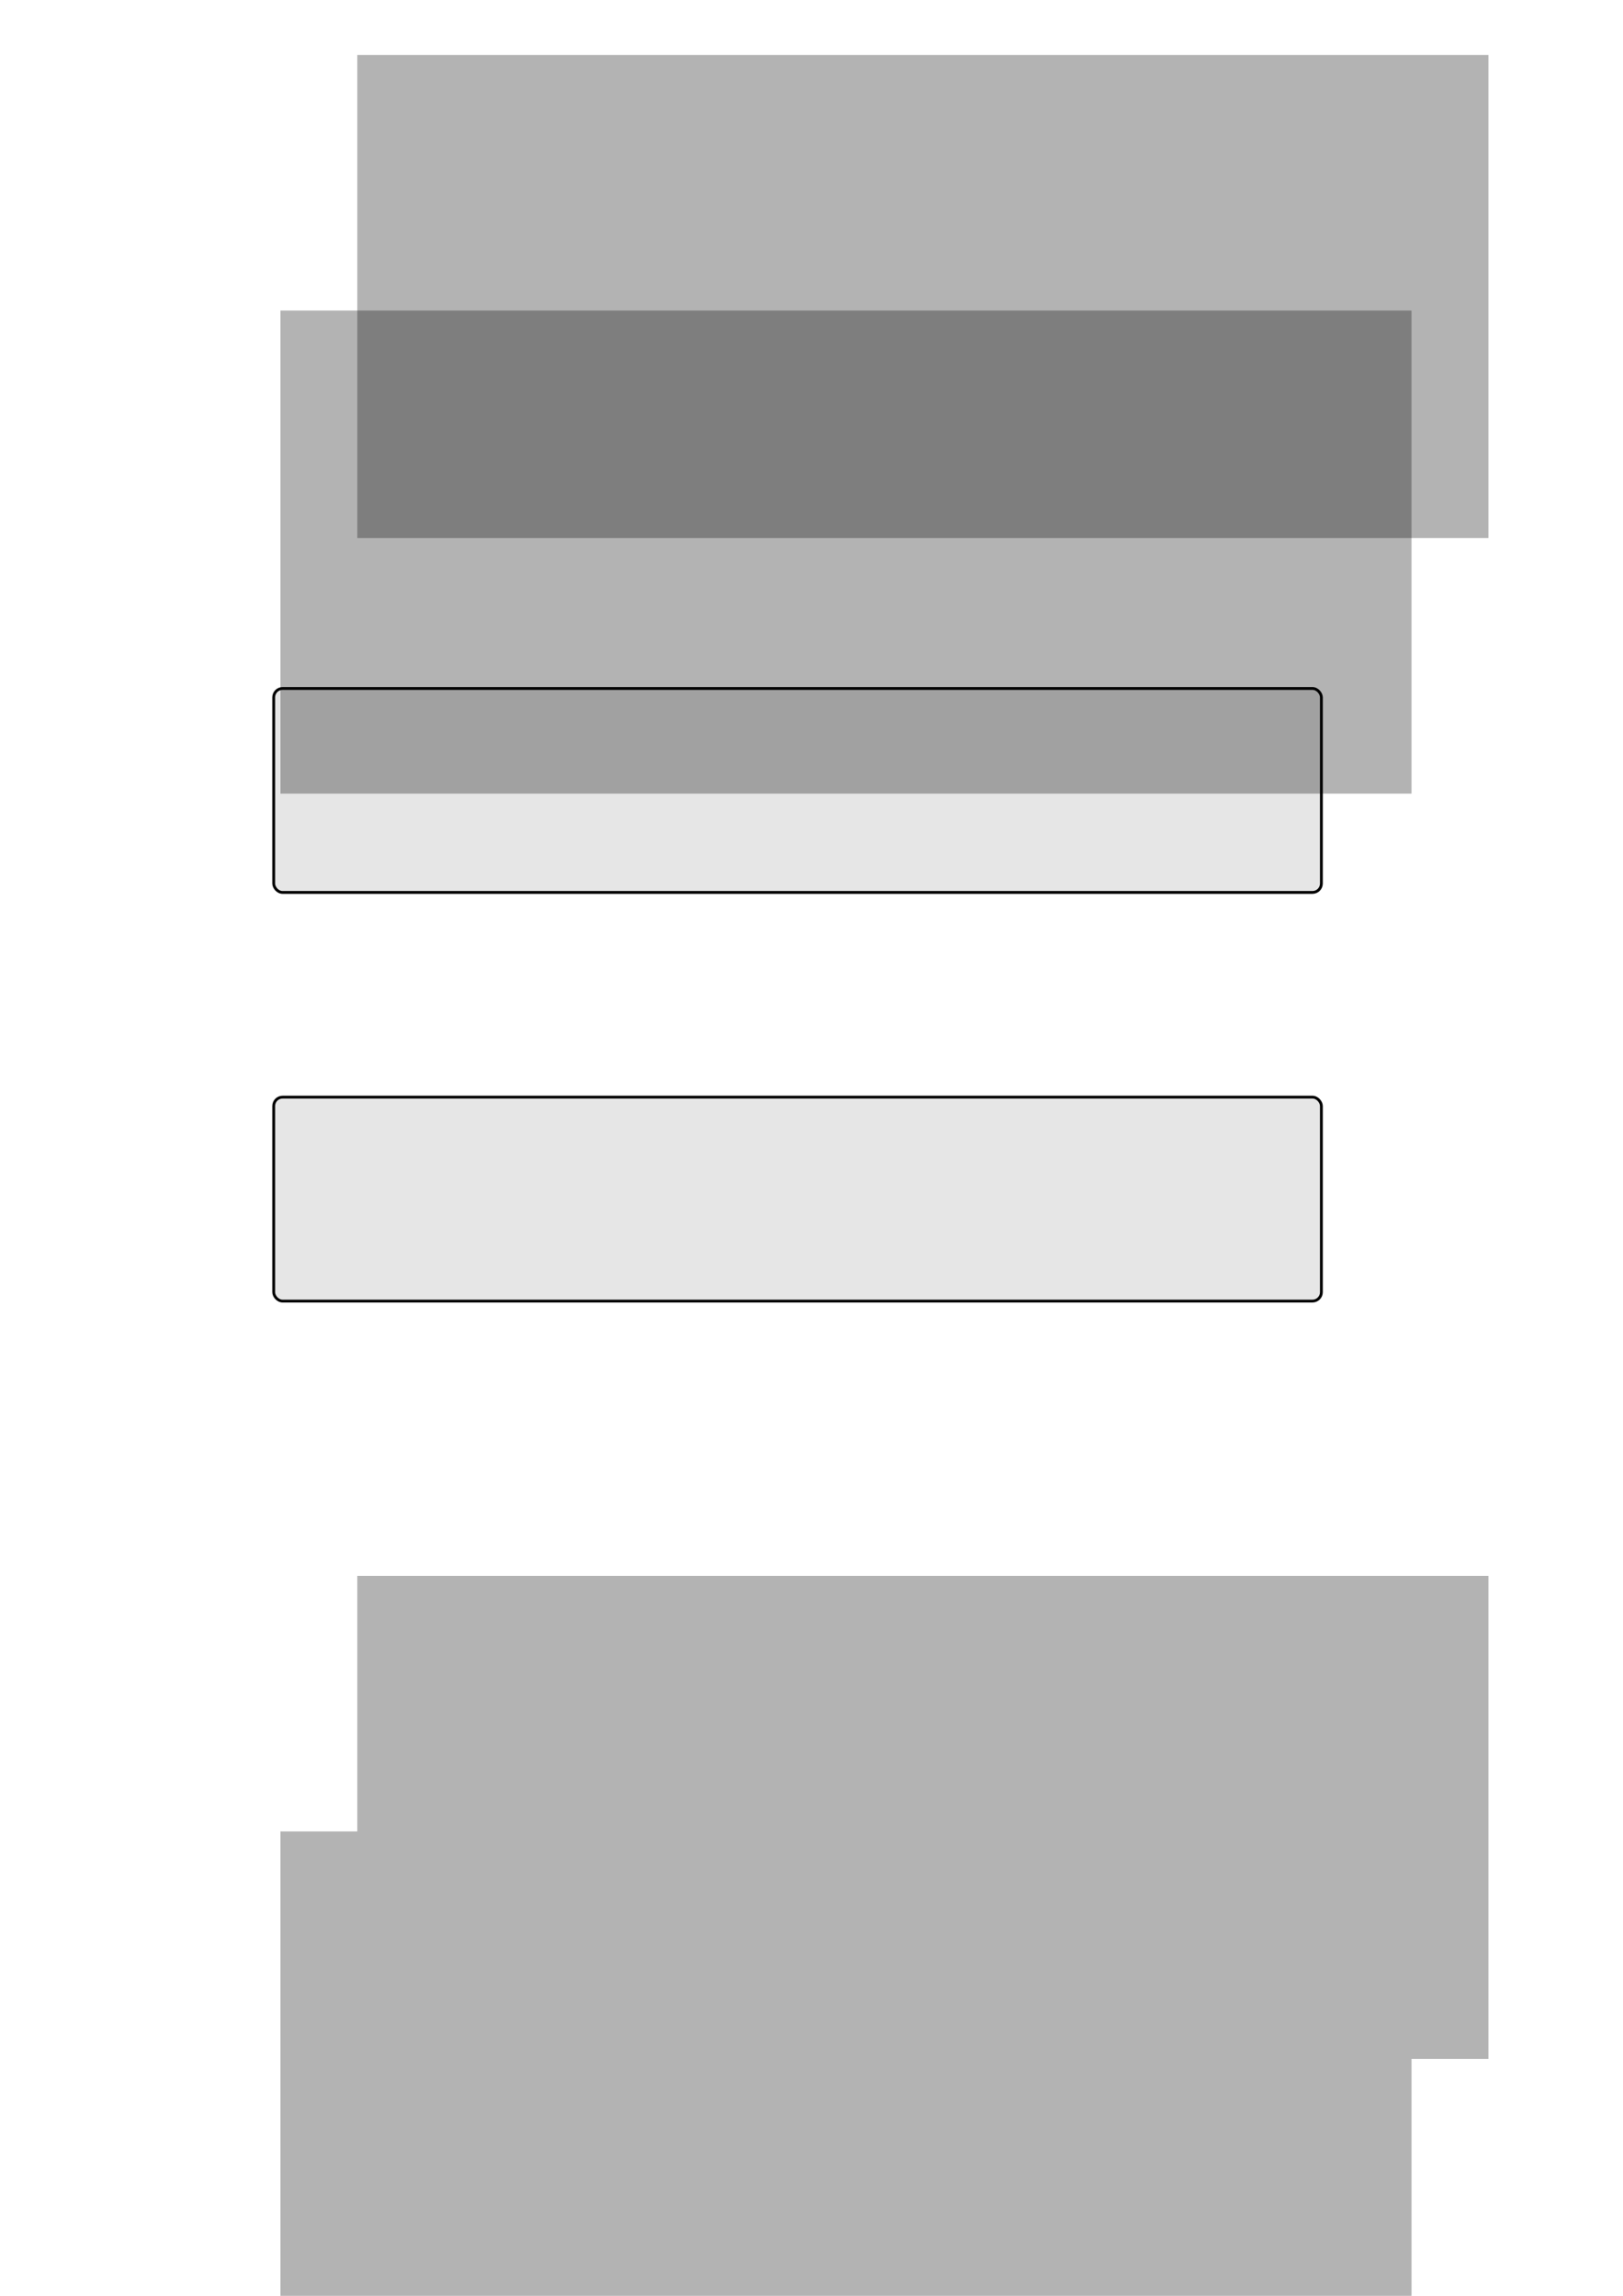 <?xml version="1.0" encoding="UTF-8" standalone="no"?>
<!-- Created with Inkscape (http://www.inkscape.org/) -->

<svg
   xmlns:dc="http://purl.org/dc/elements/1.1/"
   xmlns:cc="http://creativecommons.org/ns#"
   xmlns:rdf="http://www.w3.org/1999/02/22-rdf-syntax-ns#"
   xmlns:svg="http://www.w3.org/2000/svg"
   xmlns="http://www.w3.org/2000/svg"
   xmlns:sodipodi="http://sodipodi.sourceforge.net/DTD/sodipodi-0.dtd"
   xmlns:inkscape="http://www.inkscape.org/namespaces/inkscape"
   width="210mm"
   height="297mm"
   viewBox="0 0 744.094 1052.362"
   id="svg6512"
   version="1.1"
   inkscape:version="0.91 r13725"
   sodipodi:docname="MehaKrychaIntro.svg">
  <defs
     id="defs6514">
    <filter
       inkscape:label="Button"
       inkscape:menu="Bevels"
       inkscape:menu-tooltip="Soft bevel, slightly depressed middle"
       style="color-interpolation-filters:sRGB;"
       id="filter8212">
      <feGaussianBlur
         stdDeviation="2.3"
         in="SourceAlpha"
         result="result0"
         id="feGaussianBlur8214" />
      <feMorphology
         in="SourceAlpha"
         radius="6.6"
         result="result1"
         id="feMorphology8216" />
      <feGaussianBlur
         stdDeviation="8.9"
         in="result1"
         id="feGaussianBlur8218" />
      <feColorMatrix
         values="1 0 0 0 0 0 1 0 0 0 0 0 1 0 0 0 0 0 0.3 0"
         result="result91"
         id="feColorMatrix8220" />
      <feComposite
         in="result0"
         operator="out"
         result="result2"
         in2="result91"
         id="feComposite8222" />
      <feGaussianBlur
         stdDeviation="1.7"
         result="result4"
         id="feGaussianBlur8224" />
      <feDiffuseLighting
         surfaceScale="10"
         id="feDiffuseLighting8226">
        <feDistantLight
           azimuth="225"
           elevation="45"
           id="feDistantLight8228" />
      </feDiffuseLighting>
      <feBlend
         in2="SourceGraphic"
         mode="multiply"
         id="feBlend8230" />
      <feComposite
         in2="SourceAlpha"
         operator="in"
         result="result3"
         id="feComposite8232" />
      <feSpecularLighting
         in="result4"
         surfaceScale="5"
         specularExponent="17.9"
         id="feSpecularLighting8234">
        <feDistantLight
           azimuth="225"
           elevation="45"
           id="feDistantLight8236" />
      </feSpecularLighting>
      <feComposite
         in2="result3"
         operator="atop"
         id="feComposite8238" />
    </filter>
    <filter
       inkscape:label="Button"
       inkscape:menu="Bevels"
       inkscape:menu-tooltip="Soft bevel, slightly depressed middle"
       style="color-interpolation-filters:sRGB;"
       id="filter8240">
      <feGaussianBlur
         stdDeviation="2.3"
         in="SourceAlpha"
         result="result0"
         id="feGaussianBlur8242" />
      <feMorphology
         in="SourceAlpha"
         radius="6.6"
         result="result1"
         id="feMorphology8244" />
      <feGaussianBlur
         stdDeviation="8.9"
         in="result1"
         id="feGaussianBlur8246" />
      <feColorMatrix
         values="1 0 0 0 0 0 1 0 0 0 0 0 1 0 0 0 0 0 0.3 0"
         result="result91"
         id="feColorMatrix8248" />
      <feComposite
         in="result0"
         operator="out"
         result="result2"
         in2="result91"
         id="feComposite8250" />
      <feGaussianBlur
         stdDeviation="1.7"
         result="result4"
         id="feGaussianBlur8252" />
      <feDiffuseLighting
         surfaceScale="10"
         id="feDiffuseLighting8254">
        <feDistantLight
           azimuth="225"
           elevation="45"
           id="feDistantLight8256" />
      </feDiffuseLighting>
      <feBlend
         in2="SourceGraphic"
         mode="multiply"
         id="feBlend8258" />
      <feComposite
         in2="SourceAlpha"
         operator="in"
         result="result3"
         id="feComposite8260" />
      <feSpecularLighting
         in="result4"
         surfaceScale="5"
         specularExponent="17.9"
         id="feSpecularLighting8262">
        <feDistantLight
           azimuth="225"
           elevation="45"
           id="feDistantLight8264" />
      </feSpecularLighting>
      <feComposite
         in2="result3"
         operator="atop"
         id="feComposite8266" />
    </filter>
    <filter
       inkscape:label="Bloom"
       inkscape:menu="Bevels"
       inkscape:menu-tooltip="Soft, cushion-like bevel with matte highlights"
       style="color-interpolation-filters:sRGB;"
       id="filter8534">
      <feGaussianBlur
         stdDeviation="2.3"
         in="SourceAlpha"
         result="result0"
         id="feGaussianBlur8536" />
      <feMorphology
         in="SourceAlpha"
         radius="6.6"
         result="result1"
         id="feMorphology8538" />
      <feGaussianBlur
         stdDeviation="8.9"
         in="result1"
         id="feGaussianBlur8540" />
      <feColorMatrix
         values="1 0 0 0 0 0 1 0 0 0 0 0 1 0 0 0 0 0 0.3 0"
         result="result91"
         id="feColorMatrix8542" />
      <feComposite
         in="result0"
         operator="out"
         result="result2"
         in2="result91"
         id="feComposite8544" />
      <feGaussianBlur
         stdDeviation="1.7"
         result="result4"
         id="feGaussianBlur8546" />
      <feDiffuseLighting
         surfaceScale="10"
         id="feDiffuseLighting8548">
        <feDistantLight
           azimuth="225"
           elevation="45"
           id="feDistantLight8550" />
      </feDiffuseLighting>
      <feBlend
         in2="SourceGraphic"
         mode="multiply"
         id="feBlend8552" />
      <feComposite
         in2="SourceAlpha"
         operator="in"
         result="result3"
         id="feComposite8554" />
      <feSpecularLighting
         in="result4"
         surfaceScale="5"
         specularExponent="17.9"
         id="feSpecularLighting8556">
        <feDistantLight
           azimuth="225"
           elevation="45"
           id="feDistantLight8558" />
      </feSpecularLighting>
      <feComposite
         in2="result3"
         operator="atop"
         id="feComposite8560"
         result="fbSourceGraphic" />
      <feColorMatrix
         result="fbSourceGraphicAlpha"
         in="fbSourceGraphic"
         values="0 0 0 -1 0 0 0 0 -1 0 0 0 0 -1 0 0 0 0 1 0"
         id="feColorMatrix8846" />
      <feGaussianBlur
         id="feGaussianBlur8848"
         result="result1"
         in="fbSourceGraphicAlpha"
         stdDeviation="2.2" />
      <feSpecularLighting
         id="feSpecularLighting8850"
         result="result0"
         specularExponent="18.1"
         specularConstant="2"
         surfaceScale="5">
        <feDistantLight
           id="feDistantLight8852"
           azimuth="225"
           elevation="24" />
      </feSpecularLighting>
      <feComposite
         id="feComposite8854"
         in2="fbSourceGraphicAlpha"
         result="result6"
         operator="in" />
      <feMorphology
         id="feMorphology8856"
         radius="5.7"
         operator="dilate" />
      <feGaussianBlur
         id="feGaussianBlur8858"
         result="result11"
         stdDeviation="5.7" />
      <feDiffuseLighting
         id="feDiffuseLighting8860"
         surfaceScale="5"
         result="result3"
         diffuseConstant="2"
         in="result1">
        <feDistantLight
           id="feDistantLight8862"
           elevation="25"
           azimuth="225" />
      </feDiffuseLighting>
      <feBlend
         id="feBlend8864"
         in2="fbSourceGraphic"
         result="result7"
         mode="multiply"
         in="result3" />
      <feComposite
         id="feComposite8866"
         in2="fbSourceGraphicAlpha"
         in="result7"
         operator="in"
         result="result91" />
      <feBlend
         id="feBlend8868"
         in2="result91"
         result="result9"
         mode="lighten"
         in="result6" />
      <feComposite
         id="feComposite8870"
         in2="result9"
         in="result11" />
    </filter>
    <filter
       inkscape:label="Bloom"
       inkscape:menu="Bevels"
       inkscape:menu-tooltip="Soft, cushion-like bevel with matte highlights"
       style="color-interpolation-filters:sRGB;"
       id="filter8562">
      <feGaussianBlur
         stdDeviation="2.3"
         in="SourceAlpha"
         result="result0"
         id="feGaussianBlur8564" />
      <feMorphology
         in="SourceAlpha"
         radius="6.6"
         result="result1"
         id="feMorphology8566" />
      <feGaussianBlur
         stdDeviation="8.9"
         in="result1"
         id="feGaussianBlur8568" />
      <feColorMatrix
         values="1 0 0 0 0 0 1 0 0 0 0 0 1 0 0 0 0 0 0.3 0"
         result="result91"
         id="feColorMatrix8570" />
      <feComposite
         in="result0"
         operator="out"
         result="result2"
         in2="result91"
         id="feComposite8572" />
      <feGaussianBlur
         stdDeviation="1.7"
         result="result4"
         id="feGaussianBlur8574" />
      <feDiffuseLighting
         surfaceScale="10"
         id="feDiffuseLighting8576">
        <feDistantLight
           azimuth="225"
           elevation="45"
           id="feDistantLight8578" />
      </feDiffuseLighting>
      <feBlend
         in2="SourceGraphic"
         mode="multiply"
         id="feBlend8580" />
      <feComposite
         in2="SourceAlpha"
         operator="in"
         result="result3"
         id="feComposite8582" />
      <feSpecularLighting
         in="result4"
         surfaceScale="5"
         specularExponent="17.9"
         id="feSpecularLighting8584">
        <feDistantLight
           azimuth="225"
           elevation="45"
           id="feDistantLight8586" />
      </feSpecularLighting>
      <feComposite
         in2="result3"
         operator="atop"
         id="feComposite8588"
         result="fbSourceGraphic" />
      <feColorMatrix
         result="fbSourceGraphicAlpha"
         in="fbSourceGraphic"
         values="0 0 0 -1 0 0 0 0 -1 0 0 0 0 -1 0 0 0 0 1 0"
         id="feColorMatrix8872" />
      <feGaussianBlur
         id="feGaussianBlur8874"
         result="result1"
         in="fbSourceGraphicAlpha"
         stdDeviation="2.2" />
      <feSpecularLighting
         id="feSpecularLighting8876"
         result="result0"
         specularExponent="18.1"
         specularConstant="2"
         surfaceScale="5">
        <feDistantLight
           id="feDistantLight8878"
           azimuth="225"
           elevation="24" />
      </feSpecularLighting>
      <feComposite
         id="feComposite8880"
         in2="fbSourceGraphicAlpha"
         result="result6"
         operator="in" />
      <feMorphology
         id="feMorphology8882"
         radius="5.7"
         operator="dilate" />
      <feGaussianBlur
         id="feGaussianBlur8884"
         result="result11"
         stdDeviation="5.7" />
      <feDiffuseLighting
         id="feDiffuseLighting8886"
         surfaceScale="5"
         result="result3"
         diffuseConstant="2"
         in="result1">
        <feDistantLight
           id="feDistantLight8888"
           elevation="25"
           azimuth="225" />
      </feDiffuseLighting>
      <feBlend
         id="feBlend8890"
         in2="fbSourceGraphic"
         result="result7"
         mode="multiply"
         in="result3" />
      <feComposite
         id="feComposite8892"
         in2="fbSourceGraphicAlpha"
         in="result7"
         operator="in"
         result="result91" />
      <feBlend
         id="feBlend8894"
         in2="result91"
         result="result9"
         mode="lighten"
         in="result6" />
      <feComposite
         id="feComposite8896"
         in2="result9"
         in="result11" />
    </filter>
    <filter
       inkscape:label="Raised Border"
       inkscape:menu="Bevels"
       inkscape:menu-tooltip="Strongly raised border around a flat surface"
       height="1.5"
       width="1.5"
       y="-0.25"
       x="-0.25"
       style="color-interpolation-filters:sRGB;"
       id="filter9002">
      <feGaussianBlur
         stdDeviation="4"
         result="result1"
         id="feGaussianBlur9004" />
      <feComposite
         in="result1"
         in2="result1"
         result="result4"
         operator="in"
         id="feComposite9006" />
      <feGaussianBlur
         stdDeviation="2"
         result="result6"
         in="result4"
         id="feGaussianBlur9008" />
      <feComposite
         operator="xor"
         in="result6"
         in2="result4"
         result="result8"
         id="feComposite9010" />
      <feComposite
         operator="atop"
         result="fbSourceGraphic"
         in="result4"
         in2="result8"
         id="feComposite9012" />
      <feSpecularLighting
         specularExponent="10"
         specularConstant="1.3"
         surfaceScale="3"
         lighting-color="rgb(255,255,255)"
         result="result1"
         in="fbSourceGraphic"
         id="feSpecularLighting9014">
        <feDistantLight
           azimuth="235"
           elevation="55"
           id="feDistantLight9016" />
      </feSpecularLighting>
      <feComposite
         operator="atop"
         result="result2"
         in="result1"
         in2="fbSourceGraphic"
         id="feComposite9018" />
      <feComposite
         k3="1"
         k2="1"
         operator="arithmetic"
         result="result4"
         in="fbSourceGraphic"
         in2="result2"
         id="feComposite9020" />
      <feComposite
         operator="over"
         in="result4"
         in2="SourceGraphic"
         id="feComposite9022" />
      <feBlend
         mode="multiply"
         in2="result2"
         id="feBlend9024" />
    </filter>
    <filter
       inkscape:menu-tooltip="Pressed metal with a rolled edge"
       inkscape:menu="Bevels"
       inkscape:label="Pressed Steel"
       style="color-interpolation-filters:sRGB;"
       id="filter9066">
      <feGaussianBlur
         result="result1"
         stdDeviation="3"
         id="feGaussianBlur9068" />
      <feBlend
         in2="result1"
         result="result5"
         mode="multiply"
         in="result1"
         id="feBlend9070" />
      <feGaussianBlur
         in="result5"
         result="result6"
         stdDeviation="1"
         id="feGaussianBlur9072" />
      <feComposite
         result="result8"
         in2="result5"
         in="result6"
         operator="xor"
         id="feComposite9074" />
      <feComposite
         in="result6"
         result="fbSourceGraphic"
         operator="xor"
         in2="result8"
         id="feComposite9076" />
      <feSpecularLighting
         in="fbSourceGraphic"
         result="result1"
         lighting-color="rgb(255,255,255)"
         surfaceScale="2"
         specularConstant="2.2"
         specularExponent="55"
         id="feSpecularLighting9078">
        <fePointLight
           x="-5000"
           y="-10000"
           z="20000"
           id="fePointLight9080" />
      </feSpecularLighting>
      <feComposite
         in2="fbSourceGraphic"
         in="result1"
         result="result2"
         operator="in"
         id="feComposite9082" />
      <feComposite
         in="fbSourceGraphic"
         result="result4"
         operator="arithmetic"
         k2="2"
         k3="1"
         in2="result2"
         id="feComposite9084" />
      <feComposite
         in2="result4"
         in="result4"
         operator="in"
         result="result91"
         id="feComposite9086" />
      <feBlend
         mode="darken"
         in2="result91"
         id="feBlend9088" />
    </filter>
  </defs>
  <sodipodi:namedview
     id="base"
     pagecolor="#ffffff"
     bordercolor="#666666"
     borderopacity="1.0"
     inkscape:pageopacity="0.0"
     inkscape:pageshadow="2"
     inkscape:zoom="0.98994949"
     inkscape:cx="423.53232"
     inkscape:cy="596.32832"
     inkscape:document-units="px"
     inkscape:current-layer="layer1"
     showgrid="false"
     inkscape:window-width="1920"
     inkscape:window-height="1017"
     inkscape:window-x="-8"
     inkscape:window-y="-8"
     inkscape:window-maximized="1" />
  <g
     inkscape:label="Layer 1"
     inkscape:groupmode="layer"
     id="layer1">
    <rect
       style="opacity:1;fill:#e6e6e6;fill-opacity:1;stroke:#000000;stroke-width:1.437;stroke-linecap:round;stroke-miterlimit:4;stroke-dasharray:none;filter:url(#filter9002)"
       id="rect9090"
       width="533.696"
       height="103.876"
       x="98.83"
       y="508.155"
       ry="4.531"
       transform="matrix(0.9,0,0,0.9,36.539,45.566)"
       inkscape:export-xdpi="89.930946"
       inkscape:export-ydpi="89.930946" />
    <rect
       ry="4.531"
       y="300.023"
       x="98.83"
       height="103.876"
       width="533.696"
       id="rect8900"
       style="opacity:1;fill:#e6e6e6;fill-opacity:1;stroke:#000000;stroke-width:1.437;stroke-linecap:round;stroke-miterlimit:4;stroke-dasharray:none;filter:url(#filter9002)"
       transform="matrix(0.9,0,0,0.9,36.539,45.566)"
       inkscape:export-xdpi="89.930946"
       inkscape:export-ydpi="89.930946" />
    <flowRoot
       xml:space="preserve"
       id="flowRoot7060"
       style="font-style:normal;font-variant:normal;font-weight:bold;font-stretch:normal;font-size:90px;line-height:125%;font-family:'Berlin Sans FB Demi';-inkscape-font-specification:'Berlin Sans FB Demi Bold';letter-spacing:0px;word-spacing:0px;fill:#b3b3b3;fill-opacity:1;stroke:none;stroke-width:1px;stroke-linecap:butt;stroke-linejoin:miter;stroke-opacity:1;filter:url(#filter8240)"
       transform="translate(59.53,-187.143)"><flowRegion
         id="flowRegion7062"><rect
           id="rect7064"
           width="518.571"
           height="221.429"
           x="104.286"
           y="212.362"
           style="font-style:normal;font-variant:normal;font-weight:bold;font-stretch:normal;font-size:90px;font-family:'Berlin Sans FB Demi';-inkscape-font-specification:'Berlin Sans FB Demi Bold';fill:#b3b3b3" /></flowRegion><flowPara
         id="flowPara7066">M E C H A</flowPara></flowRoot>    <flowRoot
       style="font-style:normal;font-variant:normal;font-weight:bold;font-stretch:normal;font-size:90px;line-height:125%;font-family:'Berlin Sans FB Demi';-inkscape-font-specification:'Berlin Sans FB Demi Bold';letter-spacing:0px;word-spacing:0px;fill:#b3b3b3;fill-opacity:1;stroke:none;stroke-width:1px;stroke-linecap:butt;stroke-linejoin:miter;stroke-opacity:1;filter:url(#filter8212)"
       id="flowRoot7068"
       xml:space="preserve"
       transform="translate(24.286,-70)"><flowRegion
         id="flowRegion7070"><rect
           y="212.362"
           x="104.286"
           height="221.429"
           width="518.571"
           id="rect7072"
           style="font-style:normal;font-variant:normal;font-weight:bold;font-stretch:normal;font-size:90px;font-family:'Berlin Sans FB Demi';-inkscape-font-specification:'Berlin Sans FB Demi Bold';fill:#b3b3b3" /></flowRegion><flowPara
         id="flowPara7074">K R Y C H A</flowPara></flowRoot>    <flowRoot
       transform="matrix(0.9,0,0,0.9,90.12,112.687)"
       style="font-style:normal;font-variant:normal;font-weight:bold;font-stretch:normal;font-size:90px;line-height:125%;font-family:'Berlin Sans FB Demi';-inkscape-font-specification:'Berlin Sans FB Demi Bold';letter-spacing:0px;word-spacing:0px;fill:#000000;fill-opacity:1;stroke:none;stroke-width:1px;stroke-linecap:butt;stroke-linejoin:miter;stroke-opacity:1;filter:url(#filter8562)"
       id="flowRoot8164"
       xml:space="preserve"
       inkscape:export-xdpi="89.930946"
       inkscape:export-ydpi="89.930946"><flowRegion
         id="flowRegion8166"><rect
           style="font-style:normal;font-variant:normal;font-weight:bold;font-stretch:normal;font-size:90px;font-family:'Berlin Sans FB Demi';-inkscape-font-specification:'Berlin Sans FB Demi Bold';fill:#000000"
           y="212.362"
           x="104.286"
           height="221.429"
           width="518.571"
           id="rect8168" /></flowRegion><flowPara
         id="flowPara8170">M E C H A</flowPara></flowRoot>    <flowRoot
       transform="matrix(0.9,0,0,0.9,58.398,303.352)"
       xml:space="preserve"
       id="flowRoot8172"
       style="font-style:normal;font-variant:normal;font-weight:bold;font-stretch:normal;font-size:90px;line-height:125%;font-family:'Berlin Sans FB Demi';-inkscape-font-specification:'Berlin Sans FB Demi Bold';letter-spacing:0px;word-spacing:0px;fill:#000000;fill-opacity:1;stroke:none;stroke-width:1px;stroke-linecap:butt;stroke-linejoin:miter;stroke-opacity:1;filter:url(#filter8534)"
       inkscape:export-xdpi="89.930946"
       inkscape:export-ydpi="89.930946"><flowRegion
         id="flowRegion8174"><rect
           style="font-style:normal;font-variant:normal;font-weight:bold;font-stretch:normal;font-size:90px;font-family:'Berlin Sans FB Demi';-inkscape-font-specification:'Berlin Sans FB Demi Bold';fill:#000000"
           id="rect8176"
           width="518.571"
           height="221.429"
           x="104.286"
           y="212.362" /></flowRegion><flowPara
         id="flowPara8178">K R Y C H A</flowPara></flowRoot>    <flowRoot
       transform="translate(59.53,510)"
       style="font-style:normal;font-variant:normal;font-weight:bold;font-stretch:normal;font-size:90px;line-height:125%;font-family:'Berlin Sans FB Demi';-inkscape-font-specification:'Berlin Sans FB Demi Bold';letter-spacing:0px;word-spacing:0px;fill:#b3b3b3;fill-opacity:1;stroke:none;stroke-width:1px;stroke-linecap:butt;stroke-linejoin:miter;stroke-opacity:1"
       id="flowRoot8196"
       xml:space="preserve"><flowRegion
         id="flowRegion8198"><rect
           style="font-style:normal;font-variant:normal;font-weight:bold;font-stretch:normal;font-size:90px;font-family:'Berlin Sans FB Demi';-inkscape-font-specification:'Berlin Sans FB Demi Bold';fill:#b3b3b3"
           y="212.362"
           x="104.286"
           height="221.429"
           width="518.571"
           id="rect8200" /></flowRegion><flowPara
         id="flowPara8202">M E C H A</flowPara></flowRoot>    <flowRoot
       transform="translate(24.286,627.143)"
       xml:space="preserve"
       id="flowRoot8204"
       style="font-style:normal;font-variant:normal;font-weight:bold;font-stretch:normal;font-size:90px;line-height:125%;font-family:'Berlin Sans FB Demi';-inkscape-font-specification:'Berlin Sans FB Demi Bold';letter-spacing:0px;word-spacing:0px;fill:#b3b3b3;fill-opacity:1;stroke:none;stroke-width:1px;stroke-linecap:butt;stroke-linejoin:miter;stroke-opacity:1"><flowRegion
         id="flowRegion8206"><rect
           style="font-style:normal;font-variant:normal;font-weight:bold;font-stretch:normal;font-size:90px;font-family:'Berlin Sans FB Demi';-inkscape-font-specification:'Berlin Sans FB Demi Bold';fill:#b3b3b3"
           id="rect8208"
           width="518.571"
           height="221.429"
           x="104.286"
           y="212.362" /></flowRegion><flowPara
         id="flowPara8210">K R Y C H A</flowPara></flowRoot>  </g>
</svg>
